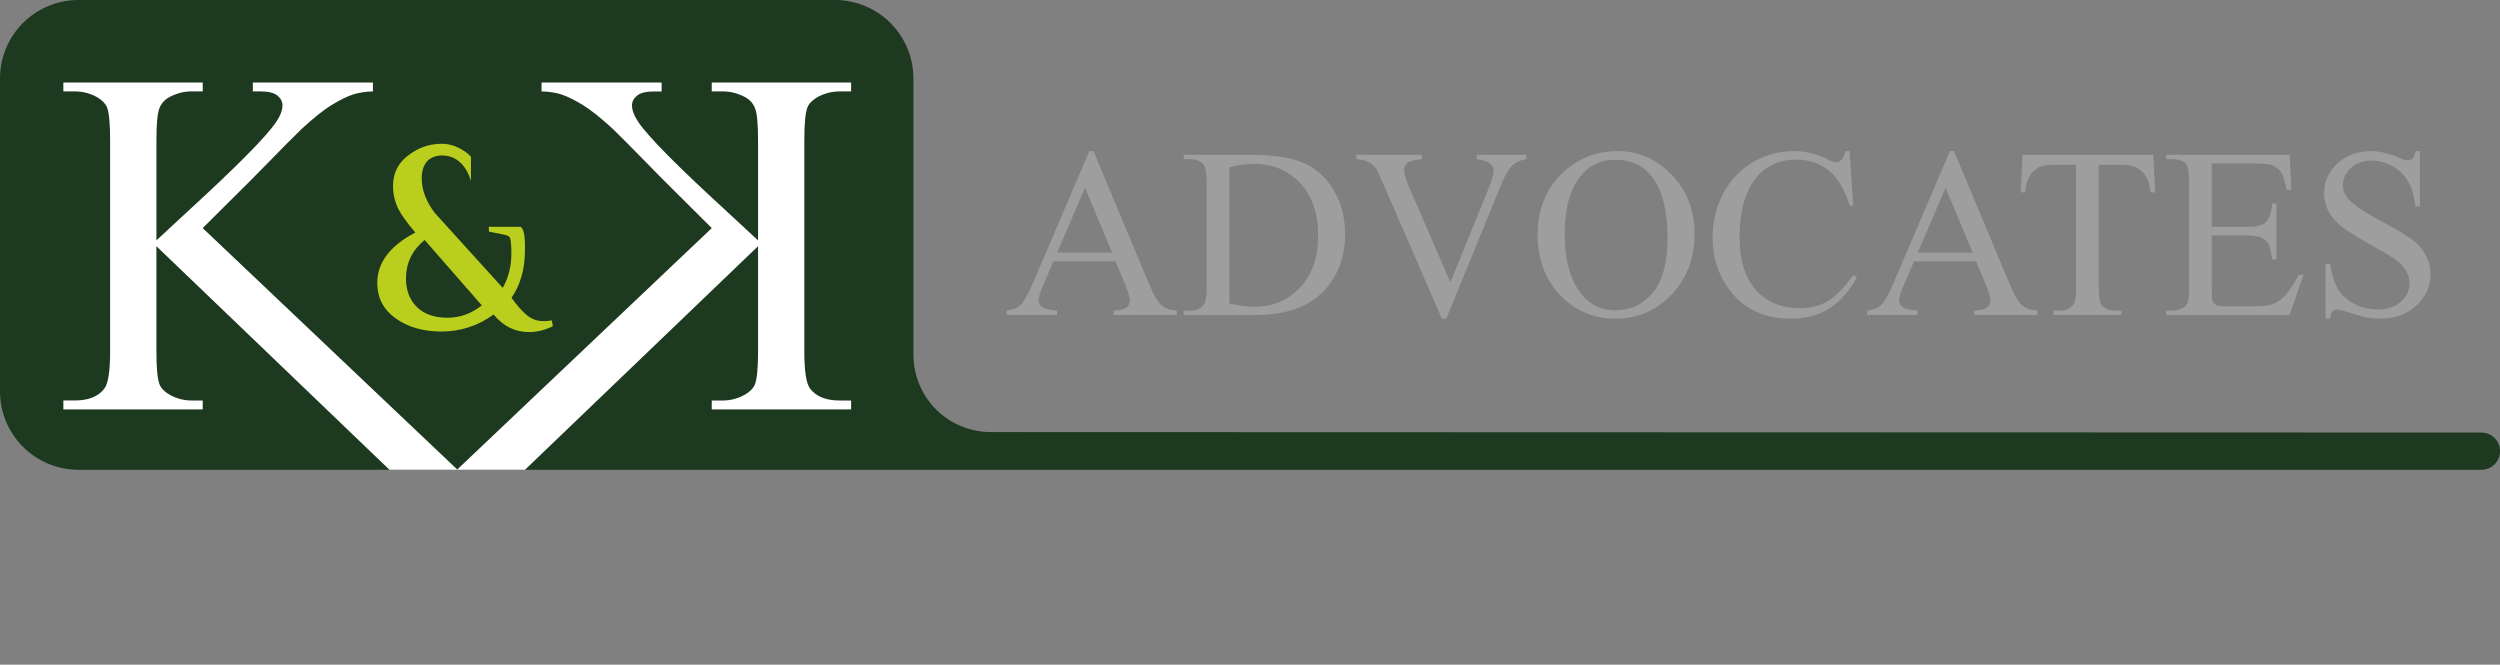 <?xml version="1.0" encoding="utf-8"?>
<!-- Generator: Adobe Illustrator 15.0.0, SVG Export Plug-In . SVG Version: 6.00 Build 0)  -->
<!DOCTYPE svg PUBLIC "-//W3C//DTD SVG 1.1//EN" "http://www.w3.org/Graphics/SVG/1.1/DTD/svg11.dtd">
<svg version="1.1" id="Layer_1" xmlns="http://www.w3.org/2000/svg" xmlns:xlink="http://www.w3.org/1999/xlink" x="0px" y="0px"
	 width="139.254px" height="37.023px" viewBox="0 0 139.254 37.023" enable-background="new 0 0 139.254 37.023"
	 xml:space="preserve">
<rect x="0" y="0" width="139.254" height="37.023" fill="#808080" stroke="none"/>
<path fill="#1D391F" d="M138.217,24.094l-83.005-0.026c-2.415,0-4.333-1.918-4.333-4.332V4.372C50.879,1.957,48.921,0,46.507,0
	H4.373C1.958,0,0,1.957,0,4.372v17.425c0,2.413,1.958,4.372,4.373,4.372h133.845c0.573,0,1.037-0.464,1.037-1.037
	C139.255,24.559,138.79,24.094,138.217,24.094z"/>
<g>
	<polygon fill="#BACF1D" points="26.996,11.382 26.98,11.382 26.991,11.389 	"/>
	<path fill="#BACF1D" d="M30.736,17.844c-0.16,0.029-0.31,0.045-0.446,0.045c-0.351,0-0.657-0.104-0.92-0.314
		c-0.264-0.209-0.555-0.537-0.877-0.986c0.497-0.729,0.745-1.602,0.745-2.612c0-0.188,0.05-1.149-0.235-1.342h-1.778l0.012,0.267
		l0.906,0.183c0.092,0.021,0.162,0.05,0.208,0.089c0.045,0.038,0.076,0.104,0.091,0.196c0.029,0.187,0.044,0.427,0.044,0.724
		c0,0.726-0.161,1.373-0.482,1.942l-3.795-4.185c-0.479-0.644-0.719-1.283-0.719-1.923c0-0.384,0.095-0.691,0.282-0.923
		c0.188-0.231,0.541-0.348,0.846-0.348c1.302,0,1.614,1.439,1.614,1.439V8.738c0.011-0.031-0.681-0.73-1.614-0.73
		c-0.789,0-1.399,0.268-1.93,0.687c-0.532,0.419-0.797,0.976-0.797,1.672c0,0.38,0.074,0.751,0.223,1.11
		c0.148,0.359,0.488,0.853,1.02,1.476c-1.413,0.74-2.119,1.676-2.119,2.805c0,0.832,0.343,1.492,1.03,1.98
		c0.686,0.486,1.53,0.729,2.533,0.729c1.071,0,2.043-0.314,2.916-0.948c0.54,0.652,1.195,0.978,1.965,0.978
		c0.462,0,0.908-0.109,1.336-0.328L30.736,17.844z M24.922,17.698c-0.725,0-1.292-0.197-1.698-0.591
		c-0.406-0.396-0.609-0.93-0.609-1.601c0-0.855,0.345-1.569,1.038-2.141l3.184,3.645C26.256,17.471,25.618,17.698,24.922,17.698z"/>
</g>
<path fill="#FFFFFF" d="M11.291,22.309h-0.618c-0.43,0-0.837-0.108-1.222-0.322c-0.287-0.162-0.475-0.354-0.564-0.578
	c-0.117-0.296-0.175-0.905-0.175-1.826v-5.869L21.697,26.17h7.543l12.985-12.456v5.869c0,0.921-0.059,1.53-0.175,1.826
	c-0.09,0.224-0.278,0.416-0.564,0.578c-0.385,0.214-0.792,0.322-1.222,0.322h-0.619v0.497h7.763v-0.497h-0.645
	c-0.752,0-1.299-0.221-1.639-0.659c-0.215-0.286-0.322-0.977-0.322-2.067V7.817c0-0.921,0.058-1.536,0.175-1.84
	c0.089-0.215,0.273-0.401,0.55-0.563c0.394-0.216,0.806-0.322,1.236-0.322h0.645V4.596h-7.763v0.495h0.619
	c0.42,0,0.828,0.104,1.222,0.31c0.277,0.145,0.47,0.356,0.578,0.646c0.107,0.287,0.161,0.877,0.161,1.771v5.573
	c-0.18-0.172-0.792-0.737-1.84-1.705c-2.659-2.436-4.266-4.062-4.821-4.875c-0.241-0.358-0.362-0.673-0.362-0.939
	c0-0.207,0.094-0.389,0.282-0.545c0.188-0.155,0.506-0.234,0.953-0.234h0.417V4.596h-6.688v0.495
	c0.394,0.009,0.752,0.063,1.074,0.16c0.322,0.102,0.716,0.29,1.182,0.571c0.466,0.281,1.039,0.737,1.719,1.363
	c0.197,0.18,1.105,1.098,2.726,2.753l2.78,2.767L25.469,26.152L11.291,12.706l2.779-2.767c1.621-1.655,2.53-2.573,2.727-2.753
	c0.68-0.626,1.253-1.082,1.719-1.363c0.465-0.281,0.859-0.471,1.182-0.571c0.322-0.097,0.68-0.151,1.074-0.16V4.596h-6.688v0.495
	h0.417c0.447,0,0.765,0.079,0.953,0.234c0.188,0.156,0.282,0.338,0.282,0.545c0,0.268-0.121,0.581-0.362,0.939
	c-0.556,0.813-2.163,2.439-4.821,4.875c-1.048,0.968-1.661,1.533-1.84,1.705V7.817c0-0.896,0.054-1.484,0.161-1.771
	c0.107-0.288,0.3-0.501,0.578-0.646c0.394-0.206,0.801-0.31,1.222-0.31h0.618V4.596H3.529v0.495h0.645
	c0.43,0,0.842,0.106,1.236,0.322c0.277,0.162,0.46,0.35,0.55,0.563c0.117,0.304,0.174,0.919,0.174,1.84v11.765
	c0,1.092-0.107,1.781-0.322,2.067c-0.339,0.438-0.886,0.659-1.638,0.659H3.529v0.497h7.762V22.309z"/>
<path fill="#9E9E9E" d="M62.134,14.56h-3.456l-0.606,1.407c-0.149,0.348-0.224,0.606-0.224,0.776c0,0.136,0.064,0.256,0.194,0.36
	c0.129,0.102,0.409,0.17,0.839,0.198v0.244H56.07v-0.244c0.373-0.064,0.614-0.15,0.724-0.257c0.224-0.21,0.472-0.638,0.744-1.282
	l3.14-7.347h0.23l3.107,7.425c0.25,0.598,0.477,0.984,0.681,1.162c0.204,0.178,0.488,0.277,0.853,0.299v0.244h-3.521v-0.244
	c0.355-0.017,0.596-0.075,0.721-0.177c0.125-0.101,0.188-0.224,0.188-0.37c0-0.191-0.088-0.497-0.263-0.914L62.134,14.56z
	 M61.95,14.072l-1.514-3.608l-1.553,3.608H61.95z"/>
<path fill="#9E9E9E" d="M65.933,17.548v-0.243h0.335c0.377,0,0.645-0.12,0.803-0.361c0.097-0.146,0.145-0.471,0.145-0.976v-5.766
	c0-0.558-0.062-0.906-0.184-1.047c-0.171-0.193-0.426-0.29-0.764-0.29h-0.335V8.622h3.633c1.334,0,2.349,0.15,3.043,0.453
	c0.695,0.304,1.256,0.808,1.68,1.514c0.423,0.707,0.635,1.523,0.635,2.449c0,1.243-0.377,2.28-1.132,3.114
	c-0.847,0.931-2.138,1.396-3.871,1.396H65.933z M68.479,16.903c0.558,0.123,1.025,0.183,1.402,0.183
	c1.018,0,1.863-0.355,2.534-1.071c0.672-0.716,1.007-1.686,1.007-2.909c0-1.233-0.335-2.206-1.007-2.916
	c-0.671-0.711-1.534-1.066-2.587-1.066c-0.395,0-0.845,0.063-1.35,0.19L68.479,16.903L68.479,16.903z"/>
<path fill="#9E9E9E" d="M85.009,8.622v0.243c-0.315,0.057-0.556,0.158-0.718,0.303c-0.232,0.216-0.439,0.544-0.619,0.987
	l-3.113,7.597h-0.244l-3.344-7.695C76.8,9.662,76.68,9.421,76.609,9.333c-0.11-0.136-0.246-0.243-0.405-0.318
	c-0.16-0.077-0.376-0.126-0.647-0.148V8.622h3.646v0.243c-0.413,0.04-0.682,0.109-0.803,0.21c-0.123,0.101-0.186,0.23-0.186,0.39
	c0,0.22,0.102,0.562,0.303,1.025l2.271,5.234l2.105-5.168c0.207-0.51,0.311-0.862,0.311-1.061c0-0.127-0.064-0.25-0.191-0.365
	s-0.342-0.198-0.645-0.248c-0.021-0.003-0.061-0.01-0.112-0.019V8.622H85.009z"/>
<path fill="#9E9E9E" d="M90.104,8.418c1.16,0,2.164,0.438,3.012,1.318c0.85,0.88,1.273,1.979,1.273,3.295
	c0,1.356-0.428,2.483-1.283,3.378c-0.855,0.896-1.892,1.343-3.106,1.343c-1.229,0-2.261-0.438-3.097-1.311
	c-0.836-0.872-1.254-2.003-1.254-3.39c0-1.418,0.482-2.574,1.447-3.47C87.934,8.807,88.938,8.418,90.104,8.418z M89.979,8.897
	c-0.799,0-1.438,0.296-1.922,0.89c-0.601,0.737-0.902,1.816-0.902,3.238c0,1.456,0.313,2.578,0.936,3.364
	c0.479,0.596,1.11,0.895,1.896,0.895c0.838,0,1.529-0.326,2.076-0.979s0.82-1.687,0.82-3.095c0-1.526-0.301-2.666-0.902-3.417
	C91.497,9.197,90.831,8.897,89.979,8.897z"/>
<path fill="#9E9E9E" d="M103.025,8.418l0.205,3.033h-0.205c-0.272-0.907-0.66-1.563-1.166-1.961c-0.504-0.398-1.109-0.6-1.816-0.6
	c-0.592,0-1.128,0.149-1.605,0.451c-0.479,0.301-0.855,0.779-1.129,1.438c-0.274,0.658-0.412,1.477-0.412,2.455
	c0,0.809,0.129,1.508,0.388,2.101c0.259,0.594,0.649,1.047,1.168,1.363c0.521,0.315,1.114,0.473,1.78,0.473
	c0.58,0,1.092-0.123,1.535-0.371c0.442-0.248,0.93-0.739,1.461-1.478l0.203,0.131c-0.447,0.794-0.97,1.376-1.566,1.744
	c-0.598,0.369-1.305,0.554-2.127,0.554c-1.479,0-2.625-0.549-3.437-1.646c-0.604-0.814-0.907-1.776-0.907-2.883
	c0-0.893,0.199-1.71,0.599-2.455c0.399-0.746,0.948-1.324,1.649-1.734c0.699-0.41,1.465-0.615,2.293-0.615
	c0.646,0,1.281,0.156,1.91,0.474c0.184,0.098,0.315,0.146,0.395,0.146c0.119,0,0.221-0.042,0.309-0.124
	c0.114-0.12,0.195-0.284,0.244-0.494h0.232V8.418z"/>
<path fill="#9E9E9E" d="M110.068,14.56h-3.455l-0.606,1.407c-0.149,0.348-0.224,0.606-0.224,0.776c0,0.136,0.064,0.256,0.193,0.36
	c0.129,0.102,0.41,0.17,0.84,0.198v0.244h-2.812v-0.244c0.373-0.064,0.614-0.15,0.724-0.257c0.225-0.21,0.473-0.638,0.744-1.282
	l3.141-7.347h0.229l3.107,7.425c0.25,0.598,0.478,0.984,0.681,1.162c0.205,0.178,0.488,0.277,0.854,0.299v0.244h-3.521v-0.244
	c0.355-0.017,0.596-0.075,0.721-0.177c0.125-0.101,0.188-0.224,0.188-0.37c0-0.191-0.088-0.497-0.263-0.914L110.068,14.56z
	 M109.885,14.072l-1.514-3.608l-1.553,3.608H109.885z"/>
<path fill="#9E9E9E" d="M119.943,8.622l0.099,2.094h-0.25c-0.048-0.369-0.114-0.633-0.196-0.791
	c-0.137-0.255-0.318-0.441-0.543-0.563c-0.227-0.121-0.523-0.182-0.893-0.182h-1.258V16c0,0.55,0.061,0.893,0.179,1.028
	c0.167,0.185,0.423,0.274,0.771,0.274h0.31v0.244h-3.785v-0.244h0.315c0.377,0,0.646-0.113,0.804-0.343
	c0.097-0.139,0.146-0.46,0.146-0.961V9.181h-1.074c-0.416,0-0.713,0.03-0.887,0.093c-0.229,0.082-0.425,0.243-0.587,0.48
	c-0.163,0.236-0.259,0.557-0.29,0.961h-0.25l0.105-2.094H119.943z"/>
<path fill="#9E9E9E" d="M123.195,9.107v3.53h1.962c0.509,0,0.849-0.078,1.02-0.231c0.228-0.201,0.355-0.557,0.382-1.066h0.243v3.108
	h-0.243c-0.062-0.435-0.123-0.714-0.185-0.837c-0.079-0.153-0.208-0.273-0.388-0.362c-0.18-0.088-0.457-0.132-0.829-0.132h-1.962
	v2.943c0,0.394,0.018,0.635,0.053,0.721c0.035,0.085,0.096,0.152,0.184,0.203c0.088,0.052,0.256,0.076,0.5,0.076h1.514
	c0.506,0,0.871-0.034,1.101-0.105c0.228-0.07,0.448-0.208,0.659-0.415c0.271-0.271,0.55-0.683,0.835-1.229h0.265l-0.771,2.237
	h-6.879v-0.243h0.316c0.211,0,0.41-0.052,0.598-0.151c0.141-0.069,0.236-0.175,0.287-0.315c0.051-0.142,0.076-0.428,0.076-0.861
	v-5.802c0-0.564-0.058-0.914-0.172-1.045c-0.158-0.177-0.421-0.264-0.789-0.264h-0.316V8.622h6.879l0.099,1.954h-0.257
	c-0.092-0.469-0.193-0.793-0.307-0.968c-0.112-0.175-0.277-0.311-0.498-0.401c-0.176-0.064-0.484-0.1-0.928-0.1H123.195z"/>
<path fill="#9E9E9E" d="M134.793,8.418v3.087h-0.243c-0.079-0.593-0.221-1.063-0.425-1.415s-0.495-0.63-0.872-0.836
	s-0.769-0.31-1.172-0.31c-0.456,0-0.834,0.14-1.132,0.418c-0.299,0.278-0.448,0.595-0.448,0.951c0,0.271,0.095,0.521,0.283,0.744
	c0.272,0.328,0.919,0.768,1.942,1.314c0.832,0.447,1.402,0.791,1.707,1.031c0.305,0.238,0.541,0.521,0.705,0.846
	c0.164,0.324,0.246,0.665,0.246,1.021c0,0.676-0.262,1.259-0.787,1.749c-0.523,0.488-1.199,0.732-2.023,0.732
	c-0.26,0-0.502-0.021-0.731-0.06c-0.136-0.021-0.418-0.104-0.846-0.24c-0.429-0.137-0.699-0.207-0.813-0.207
	c-0.109,0-0.197,0.032-0.26,0.099c-0.063,0.065-0.111,0.201-0.142,0.408h-0.243V14.69h0.243c0.114,0.641,0.268,1.12,0.461,1.438
	c0.192,0.319,0.487,0.584,0.886,0.795c0.396,0.21,0.833,0.315,1.307,0.315c0.549,0,0.981-0.146,1.301-0.436
	c0.318-0.289,0.478-0.632,0.478-1.026c0-0.219-0.062-0.44-0.181-0.664c-0.12-0.224-0.309-0.433-0.563-0.626
	c-0.172-0.131-0.639-0.411-1.402-0.839c-0.764-0.429-1.307-0.77-1.629-1.024s-0.567-0.535-0.734-0.841
	c-0.167-0.309-0.25-0.646-0.25-1.015c0-0.642,0.245-1.193,0.736-1.656c0.492-0.462,1.117-0.693,1.877-0.693
	c0.474,0,0.976,0.116,1.507,0.349c0.245,0.109,0.419,0.166,0.521,0.166c0.113,0,0.207-0.034,0.279-0.104
	c0.072-0.068,0.13-0.206,0.174-0.411H134.793z"/>
</svg>
